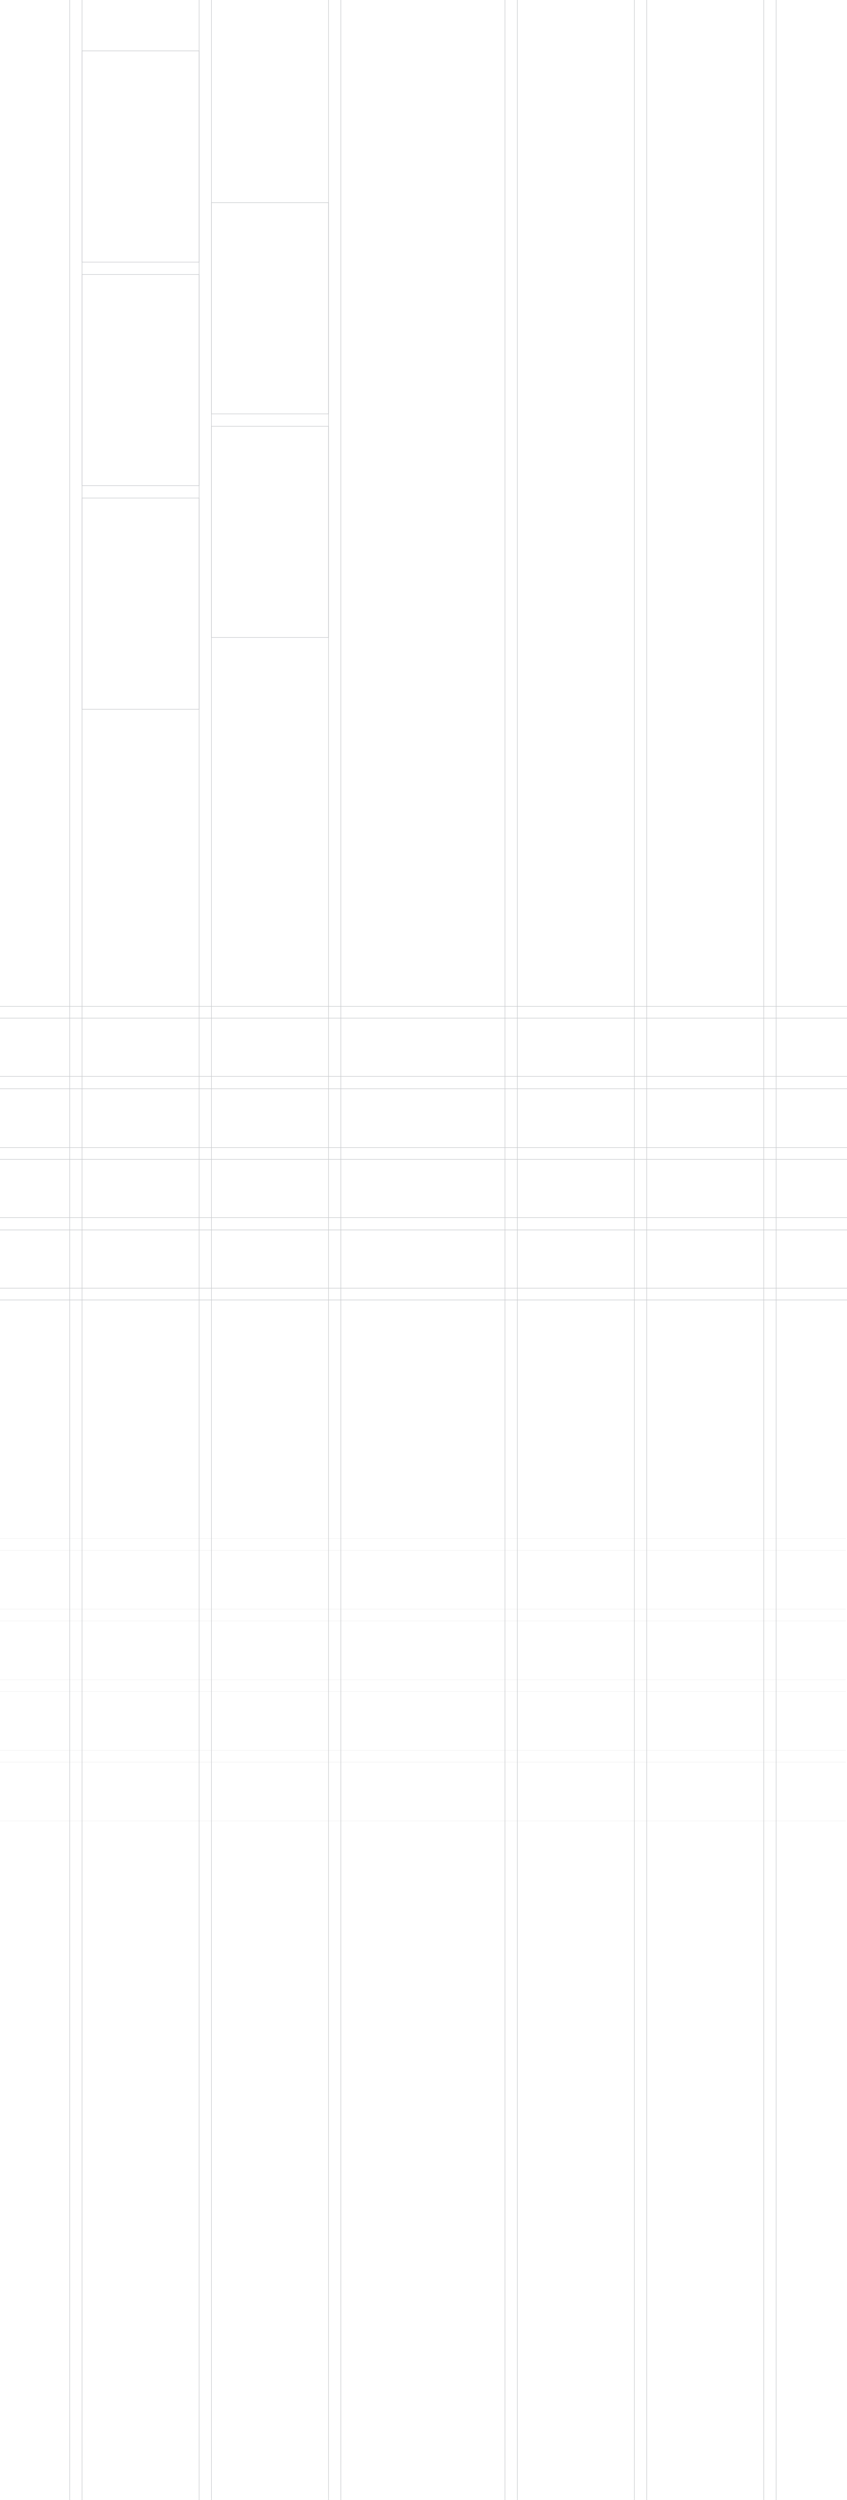<?xml version="1.0" encoding="UTF-8"?><svg id="b" xmlns="http://www.w3.org/2000/svg" xmlns:xlink="http://www.w3.org/1999/xlink" viewBox="0 0 1440 4249"><defs><style>.i,.j,.k,.l,.m,.n{fill:none;}.o{fill:#ccced1;}.j{clip-path:url(#h);}.k{clip-path:url(#g);}.l{clip-path:url(#e);}.m{clip-path:url(#f);}.n{clip-path:url(#d);}.p{fill:#c8c8c8;opacity:.2;}</style><clipPath id="d"><rect class="i" x="139" y="86" width="200" height="360"/></clipPath><clipPath id="e"><rect class="i" x="139" y="466" width="200" height="360"/></clipPath><clipPath id="f"><rect class="i" x="359" y="344" width="200" height="360"/></clipPath><clipPath id="g"><rect class="i" x="139" y="846" width="200" height="360"/></clipPath><clipPath id="h"><rect class="i" x="359" y="724" width="200" height="360"/></clipPath></defs><g id="c"><rect class="o" y="1710" width="1440" height="1"/><rect class="o" y="1730" width="1440" height="1"/><rect class="o" y="1829" width="1440" height="1"/><rect class="o" y="1850" width="1440" height="1"/><rect class="o" y="1950" width="1440" height="1"/><rect class="o" y="1970" width="1440" height="1"/><rect class="o" y="2069" width="1440" height="1"/><rect class="o" y="2090" width="1440" height="1"/><rect class="o" y="2189" width="1440" height="1"/><rect class="o" y="2209" width="1440" height="1"/><rect class="o" x="118" width="1" height="4249"/><rect class="o" x="139" width="1" height="4249"/><rect class="o" x="338" width="1" height="4249"/><rect class="o" x="359" width="1" height="4249"/><rect class="o" x="558" width="1" height="4249"/><rect class="o" x="579" width="1" height="4249"/><rect class="o" x="1298" width="1" height="4249"/><rect class="o" x="1319" width="1" height="4249"/><rect class="o" x="1078" width="1" height="4249"/><rect class="o" x="1099" width="1" height="4249"/><rect class="o" x="858" width="1" height="4249"/><rect class="o" x="879" width="1" height="4249"/><rect class="p" y="2614.5" width="1438" height="1"/><rect class="p" y="2634.5" width="1438" height="1"/><rect class="p" y="2734.5" width="1438" height="1"/><rect class="p" y="2754.5" width="1438" height="1"/><rect class="p" y="2854.5" width="1438" height="1"/><rect class="p" y="2874.5" width="1438" height="1"/><rect class="p" y="2974.5" width="1438" height="1"/><rect class="p" y="2994.5" width="1438" height="1"/><rect class="p" y="3094.5" width="1438" height="1"/><g class="n"><path class="o" d="m140,446V86h-2v360h2Zm199-1h-200v2h200v-2Zm-1-359v360h2V86h-2Zm-199,1h200v-2h-200v2Zm0,359h-1v1h1v-1Zm200,0v1h1v-1h-1Zm0-360h1v-1h-1v1Zm-200,0v-1h-1v1h1Z"/></g><g class="l"><path class="o" d="m140,826v-360h-2v360h2Zm199-1h-200v2h200v-2Zm-1-359v360h2v-360h-2Zm-199,1h200v-2h-200v2Zm0,359h-1v1h1v-1Zm200,0v1h1v-1h-1Zm0-360h1v-1h-1v1Zm-200,0v-1h-1v1h1Z"/></g><g class="m"><path class="o" d="m360,704v-360h-2v360h2Zm199-1h-200v2h200v-2Zm-1-359v360h2v-360h-2Zm-199,1h200v-2h-200v2Zm0,359h-1v1h1v-1Zm200,0v1h1v-1h-1Zm0-360h1v-1h-1v1Zm-200,0v-1h-1v1h1Z"/></g><g class="k"><path class="o" d="m140,1206v-360h-2v360h2Zm199-1h-200v2h200v-2Zm-1-359v360h2v-360h-2Zm-199,1h200v-2h-200v2Zm0,359h-1v1h1v-1Zm200,0v1h1v-1h-1Zm0-360h1v-1h-1v1Zm-200,0v-1h-1v1h1Z"/></g><g class="j"><path class="o" d="m360,1084v-360h-2v360h2Zm199-1h-200v2h200v-2Zm-1-359v360h2v-360h-2Zm-199,1h200v-2h-200v2Zm0,359h-1v1h1v-1Zm200,0v1h1v-1h-1Zm0-360h1v-1h-1v1Zm-200,0v-1h-1v1h1Z"/></g></g></svg>